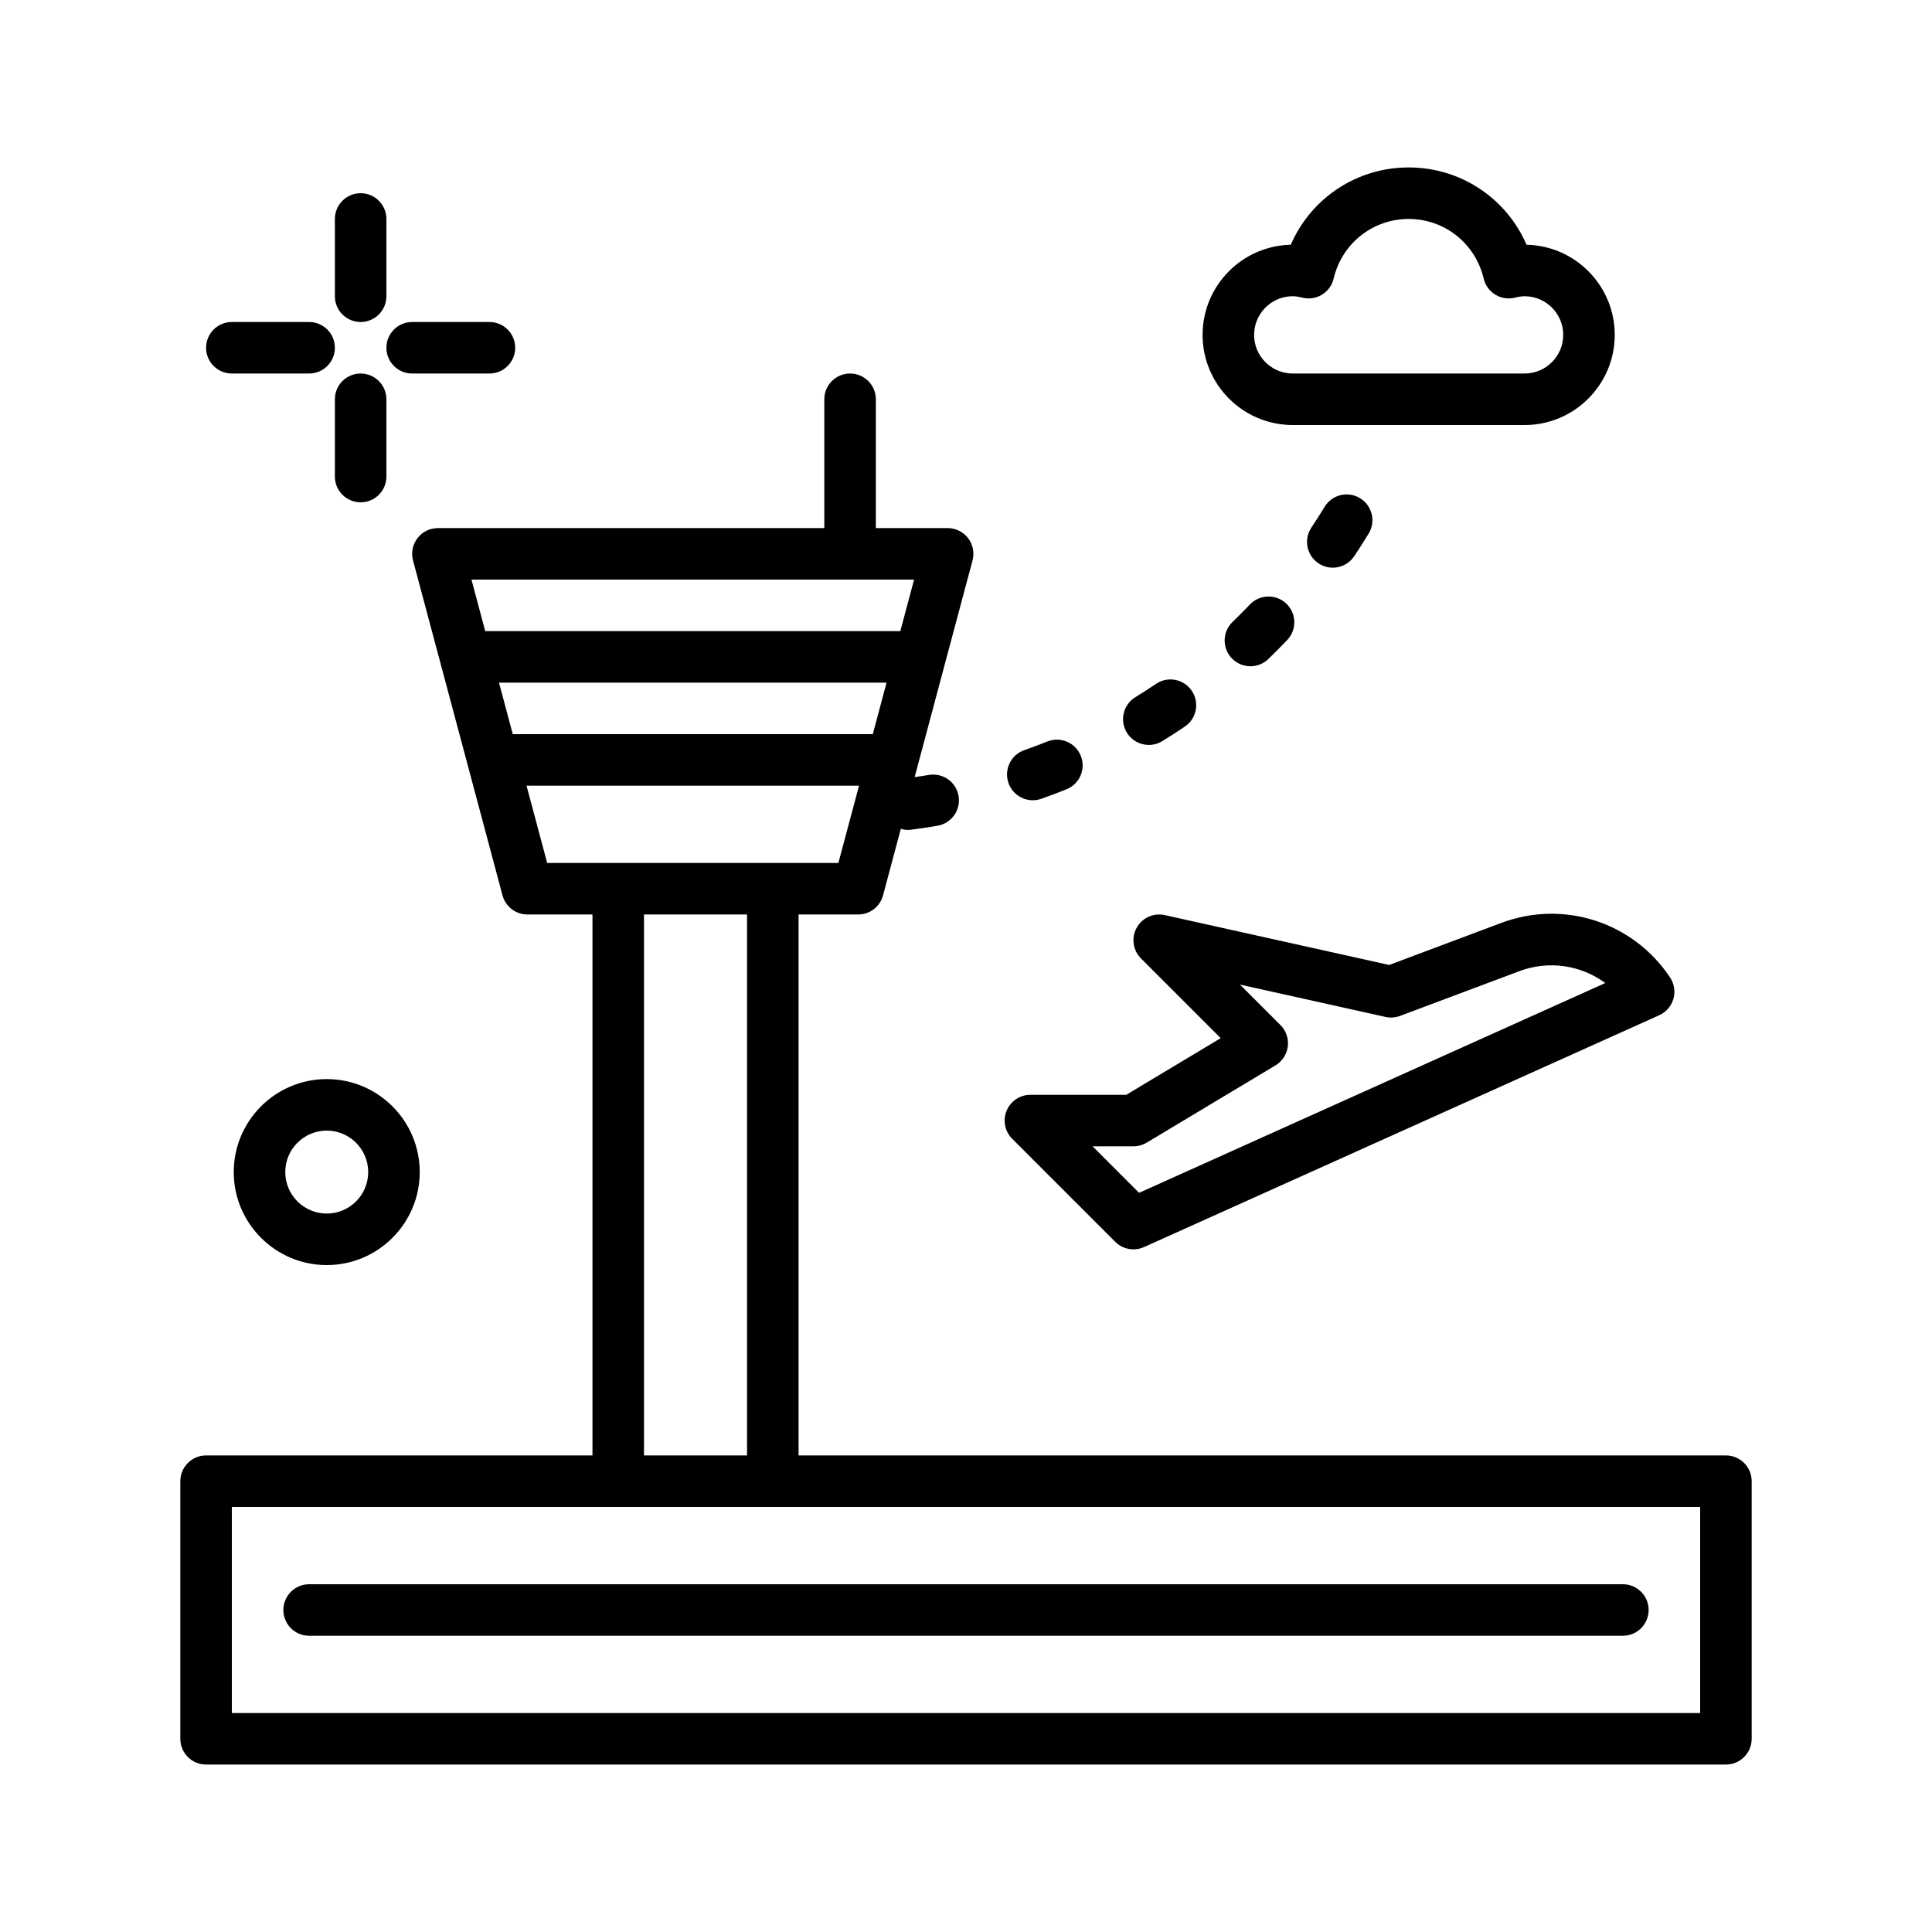 <svg id="airport" enable-background="new 0 0 300 300" height="512" viewBox="0 0 300 300" width="512"
    xmlns="http://www.w3.org/2000/svg">
    <path
        d="m173.171 192.828c.767.767 1.79 1.172 2.83 1.172.554 0 1.113-.115 1.641-.353l80-36c1.072-.482 1.878-1.412 2.203-2.542s.136-2.346-.516-3.324c-5.747-8.62-16.536-12.104-26.236-8.462l-17.384 6.519-34.84-7.742c-1.734-.386-3.519.42-4.374 1.979-.856 1.559-.58 3.496.678 4.753l12.377 12.378-14.658 8.794h-14.892c-1.618 0-3.076.975-3.695 2.47-.619 1.494-.277 3.215.867 4.358zm2.829-14.828c.725 0 1.437-.197 2.058-.57l20-12c1.056-.634 1.761-1.719 1.912-2.941.15-1.222-.271-2.445-1.142-3.316l-6.287-6.287 22.591 5.02c.756.17 1.546.114 2.272-.159l18.496-6.936c4.608-1.729 9.599-.944 13.367 1.834l-72.392 32.576-7.219-7.22h6.344z" />
    <path
        d="m268 226h-144v-84h9.255c1.812 0 3.397-1.218 3.864-2.968l2.758-10.324c.343.096.698.162 1.067.162.169 0 .342-.011.514-.032 1.381-.178 2.769-.386 4.124-.618 2.177-.374 3.639-2.442 3.266-4.619-.374-2.178-2.443-3.641-4.619-3.266-.724.124-1.466.222-2.202.33l8.986-33.634c.321-1.2.065-2.482-.692-3.469-.757-.985-1.929-1.563-3.172-1.563h-11.149v-19.999c0-2.209-1.791-4-4-4s-4 1.791-4 4v20h-60c-1.243 0-2.416.578-3.172 1.563-.757.986-1.013 2.269-.692 3.469l13.893 52c.467 1.75 2.053 2.968 3.864 2.968h10.107v84h-60c-2.209 0-4 1.791-4 4v40c0 2.209 1.791 4 4 4h236c2.209 0 4-1.791 4-4v-40c0-2.209-1.791-4-4-4zm-190.516-120h60.18l-2.137 8h-55.906zm64.455-16-2.137 8h-64.456l-2.137-8zm-60.18 32h51.63l-3.206 12h-45.218zm18.241 20h16v84h-16zm164 124h-228v-32h228z" />
    <path d="m48 254h204c2.209 0 4-1.791 4-4s-1.791-4-4-4h-204c-2.209 0-4 1.791-4 4s1.791 4 4 4z" />
    <path
        d="m160.371 124.262c.44 0 .889-.073 1.328-.228 1.297-.457 2.61-.951 3.902-1.469 2.05-.821 3.047-3.149 2.225-5.2-.821-2.051-3.148-3.048-5.201-2.226-1.187.476-2.392.929-3.583 1.348-2.084.733-3.178 3.018-2.445 5.102.58 1.644 2.124 2.673 3.774 2.673z" />
    <path
        d="m178.391 115.673c.715 0 1.438-.192 2.092-.594 1.187-.73 2.365-1.49 3.502-2.259 1.831-1.237 2.312-3.724 1.074-5.554-1.237-1.832-3.724-2.311-5.554-1.075-1.043.705-2.125 1.402-3.215 2.073-1.881 1.158-2.468 3.622-1.311 5.503.757 1.229 2.069 1.906 3.412 1.906z" />
    <path
        d="m205.685 78.698c-.654 1.078-1.346 2.165-2.056 3.229-1.226 1.838-.73 4.321 1.108 5.547.682.455 1.453.673 2.216.673 1.292 0 2.561-.625 3.332-1.78.773-1.158 1.527-2.343 2.24-3.52 1.146-1.889.543-4.349-1.345-5.494-1.89-1.148-4.35-.543-5.495 1.345z" />
    <path
        d="m194.083 93.868c-.876.92-1.783 1.832-2.693 2.708-1.591 1.532-1.639 4.064-.107 5.656.785.815 1.833 1.226 2.882 1.226.998 0 1.998-.371 2.774-1.118.994-.957 1.982-1.951 2.938-2.956 1.523-1.6 1.461-4.132-.139-5.655-1.6-1.521-4.132-1.461-5.655.139z" />
    <path
        d="m200.736 66h36c7.72 0 14-6.28 14-14 0-7.618-6.116-13.835-13.697-13.997-3.121-7.214-10.215-12.003-18.303-12.003s-15.182 4.789-18.303 12.003c-7.581.162-13.697 6.379-13.697 13.997 0 7.72 6.28 14 14 14zm0-20c.422 0 .891.069 1.475.218 1.04.264 2.143.101 3.061-.458.917-.557 1.573-1.459 1.818-2.504 1.28-5.45 6.069-9.256 11.646-9.256s10.366 3.806 11.646 9.256c.246 1.045.901 1.947 1.819 2.505.917.557 2.022.72 3.061.457.583-.148 1.052-.218 1.474-.218 3.309 0 6 2.691 6 6s-2.691 6-6 6h-36c-3.309 0-6-2.691-6-6s2.691-6 6-6z" />
    <path d="m56 50c2.209 0 4-1.791 4-4v-12c0-2.209-1.791-4-4-4s-4 1.791-4 4v12c0 2.209 1.791 4 4 4z" />
    <path d="m60 74v-12c0-2.209-1.791-4-4-4s-4 1.791-4 4v12c0 2.209 1.791 4 4 4s4-1.791 4-4z" />
    <path d="m36 58h12c2.209 0 4-1.791 4-4s-1.791-4-4-4h-12c-2.209 0-4 1.791-4 4s1.791 4 4 4z" />
    <path d="m64 58h12c2.209 0 4-1.791 4-4s-1.791-4-4-4h-12c-2.209 0-4 1.791-4 4s1.791 4 4 4z" />
    <path
        d="m36.296 182c0 7.963 6.478 14.44 14.44 14.44s14.44-6.478 14.44-14.44-6.478-14.44-14.44-14.44-14.44 6.477-14.44 14.44zm20.88 0c0 3.551-2.889 6.44-6.44 6.44s-6.44-2.89-6.44-6.44 2.889-6.44 6.44-6.44 6.44 2.889 6.44 6.44z" />
</svg>